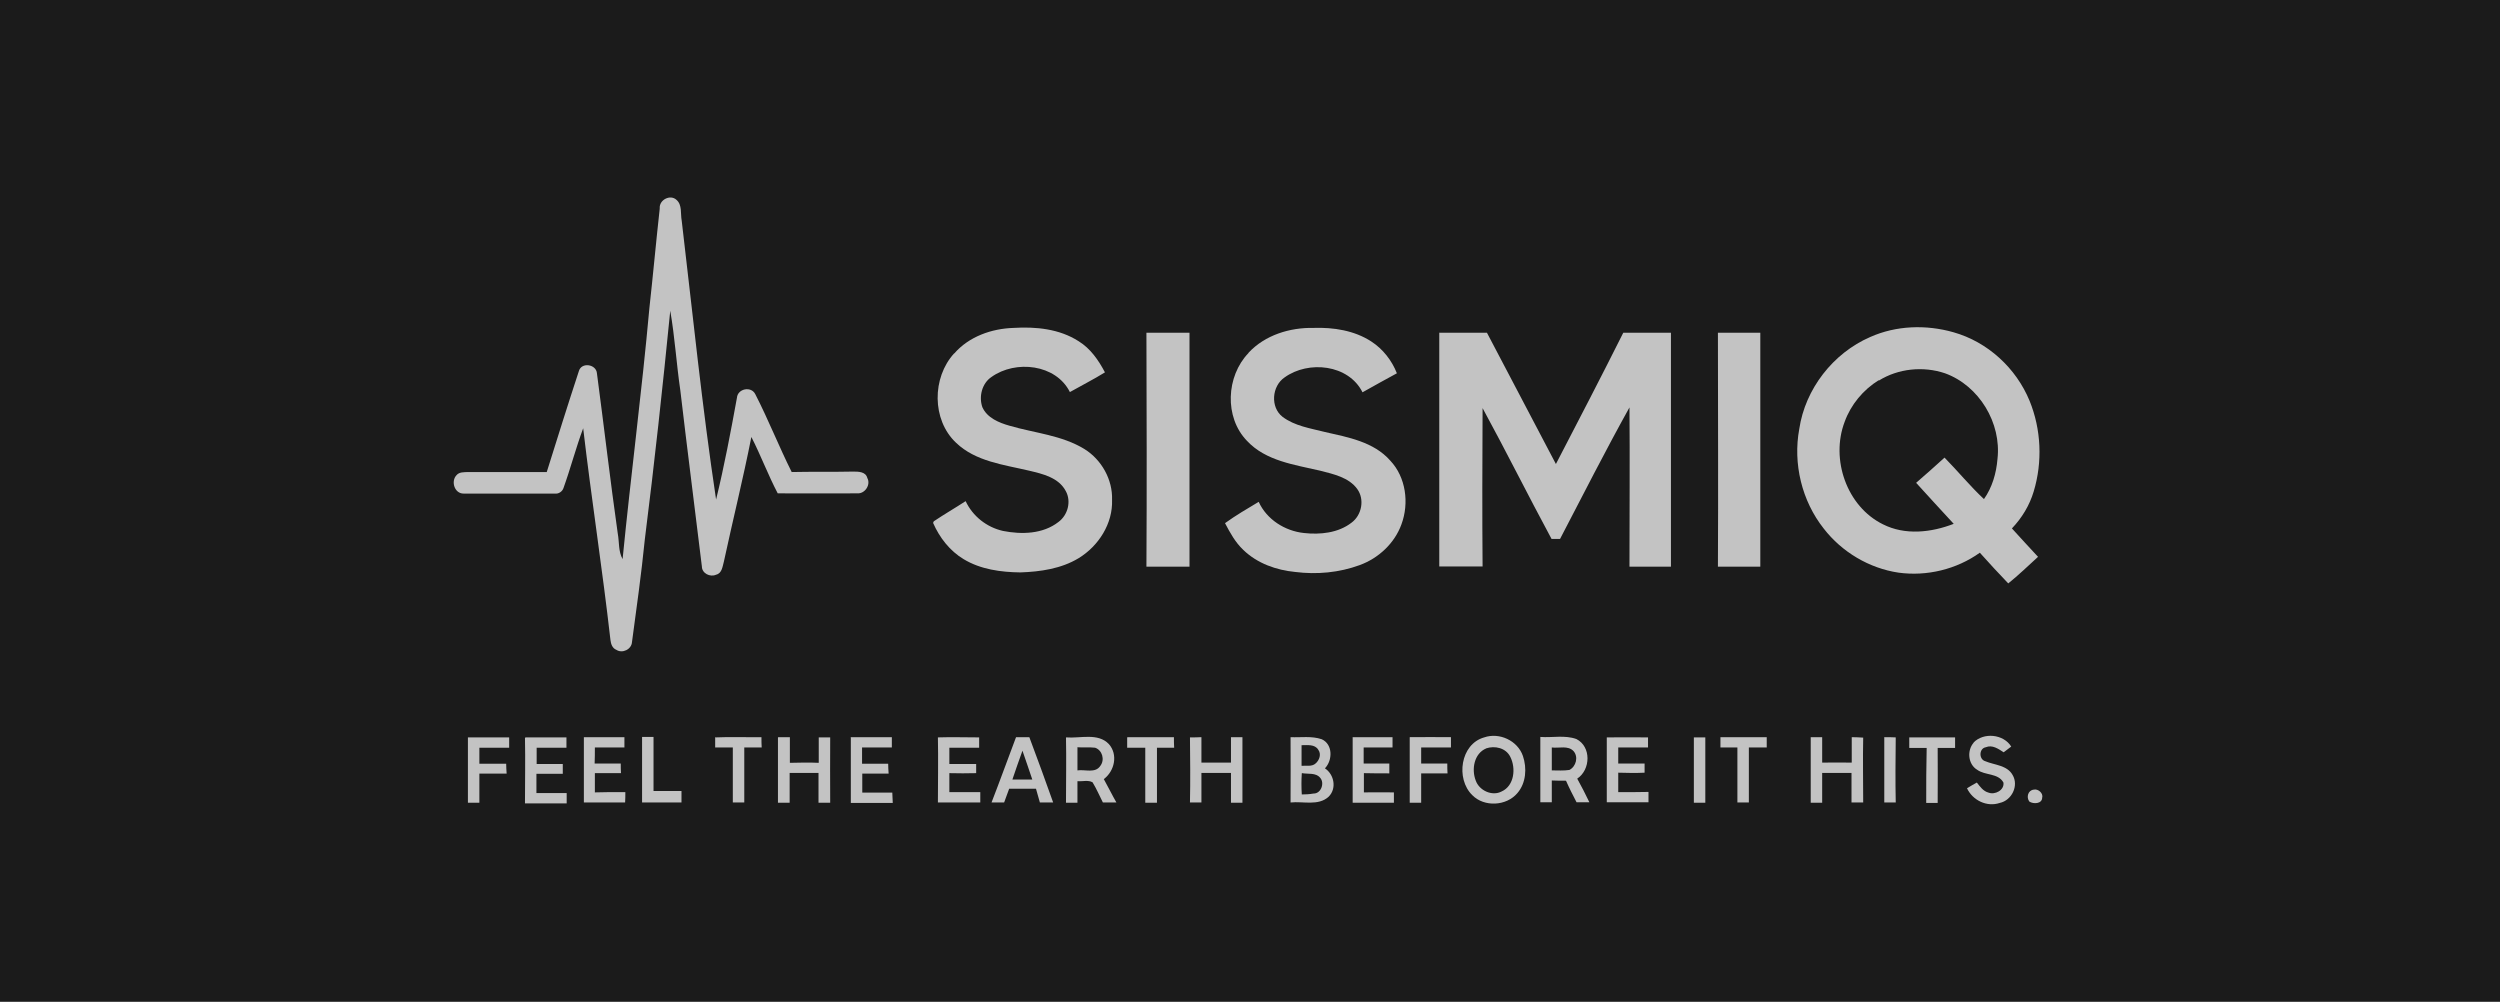 <?xml version="1.0" encoding="UTF-8"?>
<svg id="Layer_1" xmlns="http://www.w3.org/2000/svg" version="1.1" viewBox="0 0 1091 437.2">
  <!-- Generator: Adobe Illustrator 29.4.0, SVG Export Plug-In . SVG Version: 2.1.0 Build 152)  -->
  <defs>
    <style>
      .st0 {
        fill: #1b1b1b;
      }

      .st1 {
        fill: #c3c3c3;
      }
    </style>
  </defs>
  <rect class="st0" x="-1.7" y="0" width="1092.8" height="437.2"/>
  <g>
    <path class="st1" d="M287.9,90.8c-.2-3.6,4.6-6.1,7.3-3.6,2.6,2.2,1.7,6.1,2.3,9.1,4.8,40.6,8.9,81.2,15,121.7,3.6-14.7,6.4-29.6,9.1-44.4.3-4,6.2-5.2,8-1.6,5.7,11.1,10.3,22.8,15.9,34,8.9-.2,17.8,0,26.8-.2,2.3,0,5.5,0,6.2,2.8,1.6,2.9-1,6.9-4.3,6.7-11.6.1-23.2,0-34.8,0-4.2-8-7.4-16.6-11.5-24.6-3.6,18.2-8.1,36.3-12,54.4-.6,2.1-.8,5.1-3.4,5.7-2.6,1.2-6.2-.6-6.2-3.6-3.1-25.6-6.4-51.2-9.4-76.8-1.7-11.6-2.4-23.3-4.4-34.8-3.3,33.3-6.9,66.6-11.1,99.8-1.5,15-3.6,29.9-5.6,44.8-.2,3.2-4.2,5.1-6.8,3.4-1.8-.7-2.4-2.6-2.6-4.3-3.5-30.9-8.3-61.6-11.9-92.4-3.2,8.6-5.5,17.5-8.6,26.1-.5,1.5-2.1,2.6-3.7,2.4-13.3,0-26.6,0-39.9,0-4,0-5.6-5.4-3.1-8,1.2-1.5,3.3-1.3,5-1.4,11.5,0,23,0,34.4,0,4.6-14.7,9.2-29.4,14-44,1.1-4.1,7.6-3.1,7.9.9,3.1,23.3,5.8,46.7,9.1,70,.7,3.7.2,7.7,2.1,11.1,3.6-36.6,8.4-73,11.7-109.6,1.6-14.4,2.9-28.9,4.5-43.3Z"/>
    <path class="st1" d="M416.4,154.3c6.4-7.4,16.3-10.9,25.9-11.2,9.7-.6,20,.4,28.4,5.8,5.2,3.2,8.7,8.3,11.5,13.6-5,3.1-10.2,5.7-15.3,8.6-6.1-12.2-23.7-14.1-34.2-6.6-4.2,2.8-5.6,8.6-4,13.2,2.1,4.7,7.3,6.8,11.9,8.1,10.9,3.2,22.8,4.1,32.7,10.2,7.4,4.6,12.3,13.3,12,22.1.4,10.4-5.9,20.2-14.6,25.5-7.6,4.6-16.7,5.9-25.4,6.2-8.5-.1-17.4-1.3-24.8-5.8-6-3.6-10.5-9.4-13.3-15.8l.3-.7c4.6-3.1,9.3-5.8,13.9-8.8,3.1,6.6,9.2,11.4,16.3,13,8.1,1.6,17.4,1.4,24.2-3.9,4.1-3,5.7-9,3.2-13.5-3.1-5.9-10.1-7.5-16-8.9-11-2.6-23.4-4-31.9-12.2-10.6-10-10.5-28.4-.8-39Z"/>
    <path class="st1" d="M544.9,153.9c7.2-7.7,18-11,28.3-10.8,8.7-.3,17.8,1.1,25.2,5.9,5.1,3.3,9,8.3,11.2,13.9-5,2.7-10,5.5-15,8.3-6.1-12.2-23.6-14-34-6.5-5.6,3.8-6.3,13-.9,17.2,5.3,4,12.1,5,18.4,6.6,10.1,2.3,21.4,4.3,28.6,12.5,6.9,7.3,8.3,18.6,4.9,27.8-3,8.3-10,14.8-18.2,17.8-9,3.3-18.7,4.2-28.2,3-8.2-.8-16.5-3.7-22.6-9.6-3.5-3.3-5.8-7.5-8-11.7,4.7-3.4,9.7-6.3,14.7-9.3,3.5,7.7,11.4,12.7,19.7,13.6,7.1.8,15,0,20.8-4.5,4.5-3.3,5.8-10.2,2.5-14.7-3.7-5.1-10.4-6.5-16.2-8-11.1-2.6-23.7-4.2-31.9-13-10-10.3-9.1-28.2.6-38.3Z"/>
    <path class="st1" d="M816.1,147.1c11.4-5.1,24.5-5.5,36.4-2.1,14.9,4.2,27.3,15.6,33.2,29.9,5.1,12.5,5.7,26.7,1.8,39.6-1.8,6-5.1,11.5-9.5,16.1,3.8,4.2,7.6,8.3,11.4,12.4-4.3,3.9-8.5,8-13,11.6-4.2-4.4-8.4-8.9-12.4-13.4-10.2,7.3-23.2,10.4-35.5,8.7-12.8-1.9-24.7-9-32.6-19.2-9.6-12.1-13.5-28.4-10.7-43.5,2.6-17.5,14.8-33.1,30.9-40.1ZM819.9,165.9c-6.8,4.2-12.2,10.7-14.9,18.2-6.2,16.3.9,36.9,16.7,44.7,9.7,4.9,21.1,3.6,30.9-.2-5.5-6-11-11.9-16.4-17.9,4.2-3.6,8.3-7.3,12.4-11,5.8,5.9,11.1,12.4,17.2,18.1,3.6-5.1,5.4-11.3,5.9-17.5,1.8-15.7-8-32-22.9-37.4-9.5-3.2-20.4-2.1-28.9,3.2Z"/>
    <path class="st1" d="M500.3,145.2h18.8c0,34,0,68.1,0,102.1-6.3,0-12.6,0-18.8,0,.2-34,.1-68,0-102.1Z"/>
    <path class="st1" d="M628.2,145.2c6.9,0,13.8,0,20.7,0,10,19.1,20.1,38.2,30.1,57.3,9.9-19.1,19.8-38.1,29.4-57.3,6.9,0,13.8,0,20.8,0,0,34,0,68.1,0,102.1-6,0-12.1,0-18.1,0,0-23.2.2-46.3,0-69.5-10.5,18.9-20.3,38.2-30.3,57.4-1.2,0-2.4,0-3.7,0-10.2-18.9-19.8-38.2-30.1-57.1-.1,23-.2,46.1,0,69.1-6.3,0-12.6,0-18.9,0v-102.1Z"/>
    <path class="st1" d="M749.7,145.2h18.5c0,34,0,68.1,0,102.1-6.2,0-12.4,0-18.5,0,.2-34,0-68.1,0-102.1Z"/>
    <path class="st1" d="M280.2,321.6c1.7,0,3.3,0,5,0,0,7.9,0,15.7,0,23.6,4.1,0,8.1,0,12.2,0,0,1.7,0,3.3,0,5h-17.2c0-9.5,0-19.1,0-28.6Z"/>
    <path class="st1" d="M537.2,321.7c1.7,0,3.3,0,5,0v28.6c-1.7,0-3.3,0-5,0v-13c-4.3,0-8.6,0-12.9,0,0,4.3,0,8.6,0,12.9-1.7,0-3.4,0-5,0,.2-9.5.1-19,0-28.4,1.7,0,3.3,0,5-.1,0,3.7,0,7.4,0,11.1,4.3,0,8.6,0,12.9,0,0-3.7,0-7.4,0-11.1Z"/>
    <path class="st1" d="M647.7,321.8c6.6-2.3,14.6,1.4,16.9,8.1,1.8,5.3,1.4,11.8-2.4,16.2-4.8,5.7-14.5,6.2-19.7.9-7.3-7.1-5.2-22.3,5.2-25.2ZM648.6,326.6c-5.3,2.2-6.5,9.1-4.6,14,1.5,4.4,7.2,7,11.3,4.8,5.6-2.5,6.3-10.2,3.8-15.1-1.9-3.9-6.7-5-10.6-3.7Z"/>
    <path class="st1" d="M672.2,321.6c5.2.4,10.7-.9,15.7.9,6.6,3.3,6.3,13.4.4,17.3,1.9,3.4,3.6,6.8,5.3,10.3-1.9,0-3.7,0-5.6,0-1.6-3.1-3.2-6.2-4.6-9.4-2.1,0-4.1,0-6.2-.1,0,3.2,0,6.3,0,9.5-1.7,0-3.3,0-5,0v-28.6ZM677.2,326.2c0,3.3,0,6.6,0,10,2.6,0,5.2.2,7.7-.2,2.9-1.5,4-5.7,1.8-8.2-2.4-2.6-6.3-1.2-9.5-1.6Z"/>
    <path class="st1" d="M790.2,321.7c1.7,0,3.3,0,5,0v11.1c4.3-.1,8.6,0,12.9,0,0-3.7,0-7.4,0-11.1,1.7,0,3.3.1,5,.2-.2,9.4,0,18.9,0,28.3-1.7,0-3.4,0-5.1,0,0-4.3,0-8.6,0-12.9-4.2,0-8.5,0-12.8,0v13c-1.7,0-3.3,0-5,0,0-9.5,0-19,0-28.6Z"/>
    <path class="st1" d="M861.2,324.1c4.4-4.6,13.1-3.8,16.5,1.7-1.1.8-2.2,1.7-3.3,2.5-2.3-1.5-5-3.4-7.8-2.2-3,.5-3.1,5.3-.2,6.1,4,1.7,9.5,1.7,11.9,6,2.8,4.7-.4,11.1-5.6,12.2-5.6,1.9-11.8-1.1-14.3-6.4,1.4-.9,2.9-1.7,4.3-2.5,1.4,1.8,2.8,3.8,5.1,4.4,2.8,1.1,7-1.1,6.5-4.4-2.3-4.2-8-3-11.5-5.6-4-2.4-4.5-8.5-1.4-11.9Z"/>
    <path class="st1" d="M204.2,321.8c6,0,12,0,18,0,0,1.5,0,3,0,4.5-4.3,0-8.7,0-13,0,0,2.3,0,4.6,0,7h11.7c0,1.4.1,2.8.2,4.3-4,0-7.9,0-11.9,0v12.7c-1.7,0-3.3,0-5,0,0-9.5,0-19,0-28.5Z"/>
    <path class="st1" d="M229.3,321.8c6,0,11.9,0,17.9,0,0,1.5,0,3,0,4.5-4.3,0-8.7,0-13,0,0,2.4,0,4.7,0,7.1,3.8,0,7.6,0,11.4,0,0,1.4,0,2.8,0,4.3-3.8,0-7.6,0-11.5,0,0,2.8,0,5.6,0,8.4,4.4,0,8.8,0,13.2,0,0,1.5,0,3,0,4.5-6.1,0-12.1,0-18.2,0,0-9.5.2-19,0-28.5Z"/>
    <path class="st1" d="M254.8,321.7c5.9,0,11.8,0,17.7,0,0,1.5,0,3,0,4.5-4.3,0-8.6,0-12.9,0,0,2.4,0,4.7-.1,7,3.8,0,7.6,0,11.4,0,0,1.4,0,2.8.1,4.2-3.8,0-7.6,0-11.4,0,0,2.8,0,5.6,0,8.4,4.4-.1,8.9-.2,13.3-.1,0,1.5,0,3-.1,4.5h-18c0-9.5,0-19,0-28.5Z"/>
    <path class="st1" d="M312.4,321.8c6.6-.3,13.3,0,19.9-.1,0,1.5,0,3,.1,4.5-2.5,0-5,0-7.6,0,0,8,0,16,0,24-1.7,0-3.3,0-5,0,0-8,0-16,0-24-2.6,0-5.1,0-7.7,0,0-1.5,0-3,0-4.5Z"/>
    <path class="st1" d="M339.7,321.7c1.7,0,3.3,0,5,0,0,3.7,0,7.5,0,11.2,4.2-.1,8.4-.2,12.6,0,0-3.7,0-7.4,0-11.1,1.7,0,3.3,0,5,0,0,9.5-.1,19,0,28.5-1.7,0-3.4,0-5.1,0,0-4.3,0-8.7,0-13-4.2,0-8.4,0-12.6,0,0,4.3,0,8.6,0,13-1.7,0-3.4,0-5.1,0,0-9.5,0-19,0-28.5Z"/>
    <path class="st1" d="M371.2,321.7c6,0,12,0,18,0,0,1.5,0,3,0,4.5-4.3,0-8.7,0-13,0,0,2.4,0,4.7,0,7.1,3.8,0,7.6,0,11.4,0,0,1.4.1,2.8.2,4.3-3.9,0-7.7,0-11.5,0,0,2.8,0,5.5,0,8.3,4.4,0,8.7,0,13.1,0,0,1.5.2,3,.2,4.5h-18.3v-28.5Z"/>
    <path class="st1" d="M409.3,321.8c6-.2,12,0,18,0,0,1.5,0,3,0,4.5-4.3,0-8.7,0-13,0,0,2.4,0,4.7,0,7.1,3.9,0,7.8,0,11.7,0,0,1.3,0,2.7,0,4-3.9.1-7.8.1-11.7,0,0,2.8,0,5.5,0,8.3,4.5,0,9,0,13.5,0,0,1.5,0,3,0,4.5-6.2,0-12.3,0-18.5,0,0-9.5.2-19,0-28.4Z"/>
    <path class="st1" d="M443.3,321.7c2,0,3.9,0,5.9,0,3.6,9.5,7,19,10.4,28.5-1.9,0-3.9,0-5.8,0-.5-2-1.2-4-1.7-6-3.9,0-7.8,0-11.7,0-.7,2-1.5,4-2.2,6-1.9,0-3.7,0-5.5,0,3.7-9.5,7.1-19,10.7-28.5ZM441.8,340.2h8.7c-1.5-4.2-2.8-8.5-4.3-12.6-1.5,4.2-3,8.4-4.4,12.6Z"/>
    <path class="st1" d="M465.3,321.8c6.2.5,13.8-2.1,18.6,2.9,4.1,4.6,2.5,11.8-2.2,15.3,1.9,3.4,3.6,6.9,5.5,10.2-2,0-3.9,0-5.9,0-1.5-3-2.8-6-4.5-8.8-1.9-1.1-4.4-.3-6.6-.5,0,3.1,0,6.2,0,9.4-1.7,0-3.3,0-5,0,0-9.5.2-19,0-28.4ZM470.2,326.2v10c3.3-.5,7.8,1.4,10-2,2-2.6.9-6.8-2.3-7.9-2.6-.3-5.2,0-7.8-.2Z"/>
    <path class="st1" d="M492.2,321.7c6.7,0,13.4,0,20.1,0,0,1.5,0,3,.1,4.6-2.5,0-5,0-7.5,0,0,8,0,16,0,24-1.7,0-3.4,0-5.1,0,0-8,0-16,0-24-2.6,0-5.2,0-7.9,0v-4.5Z"/>
    <path class="st1" d="M563.2,321.7c4.5.2,9.2-.6,13.6.9,4.9,2.2,4.8,9.2,1.4,12.7,4.1,2.7,5.2,8.9,1.6,12.4-4.5,4.1-11.1,1.9-16.6,2.5.1-9.5,0-19,0-28.5ZM568,325.2c0,3,0,6,0,9,2-.2,4.6.5,6.2-1.1,1.6-1.4,2.5-4,1.1-5.9-1.5-2.5-4.8-2-7.3-2ZM568.1,337.5c-.2,3.1-.2,6.1,0,9.2,1.7,0,3.4-.1,5.1-.4,3.3.1,5-4.6,2.9-6.9-1.9-2.3-5.3-1.5-7.9-2Z"/>
    <path class="st1" d="M590.2,321.7c5.8,0,11.7,0,17.5,0,0,1.5,0,3,0,4.5-4.2,0-8.4,0-12.6,0,0,2.3,0,4.7,0,7,3.7,0,7.5,0,11.2,0,0,1.4,0,2.8,0,4.3-3.7,0-7.4,0-11.1-.1,0,2.8,0,5.6,0,8.4,4.4-.1,8.7,0,13.1,0,0,1.5,0,3,0,4.5h-18c0-9.5,0-19,0-28.5Z"/>
    <path class="st1" d="M615.2,321.7c6,0,12-.1,18,0,0,1.5,0,3,0,4.5-4.3,0-8.7,0-13,0,0,2.3,0,4.6,0,7,3.8,0,7.6,0,11.4,0,0,1.4,0,2.9.1,4.3-3.8,0-7.7,0-11.5,0,0,4.2,0,8.5,0,12.8-1.7,0-3.3,0-5,0v-28.5Z"/>
    <path class="st1" d="M701.2,321.8c6,0,12-.1,18,0,0,1.5,0,3,0,4.4-4.3,0-8.7,0-13,0,0,2.3,0,4.7,0,7,3.8,0,7.7,0,11.5,0,0,1.3,0,2.6,0,4-3.8.2-7.7.1-11.5,0,0,2.8,0,5.6,0,8.5,4.4,0,8.8,0,13.2-.1,0,1.5,0,3,0,4.5h-18.2c0-9.5,0-19,0-28.5Z"/>
    <path class="st1" d="M739.2,321.8c1.7,0,3.3,0,5,0,0,9.5,0,19,0,28.5-1.7,0-3.3,0-5,0v-28.5Z"/>
    <path class="st1" d="M750.8,321.7c6.7,0,13.4,0,20.2,0,0,1.5,0,3,0,4.5-2.6,0-5.2,0-7.8,0,0,8,0,16,0,24-1.7,0-3.3,0-5,0,0-8,0-16,0-24-2.5,0-5,0-7.4,0,0-1.5,0-3,0-4.6Z"/>
    <path class="st1" d="M822.2,321.7c1.7,0,3.4,0,5.1.1-.1,9.5-.2,19,0,28.4-1.7,0-3.4,0-5,0,0-9.5,0-19,0-28.6Z"/>
    <path class="st1" d="M833.2,321.8c6.7,0,13.3,0,20,0,0,1.5,0,3,0,4.6-2.6,0-5.1,0-7.6,0,.1,8,0,16,0,24-1.7,0-3.3,0-5,0,0-8,0-16,.2-24-2.5,0-5.1,0-7.6,0,0-1.5,0-3,0-4.5Z"/>
    <path class="st1" d="M887.5,344.6c1.8-.5,4.3,1.5,3.7,3.5,0,2.7-3.8,2.9-5.6,1.7-1.4-1.9-.6-4.9,1.9-5.2Z"/>
  </g>
</svg>